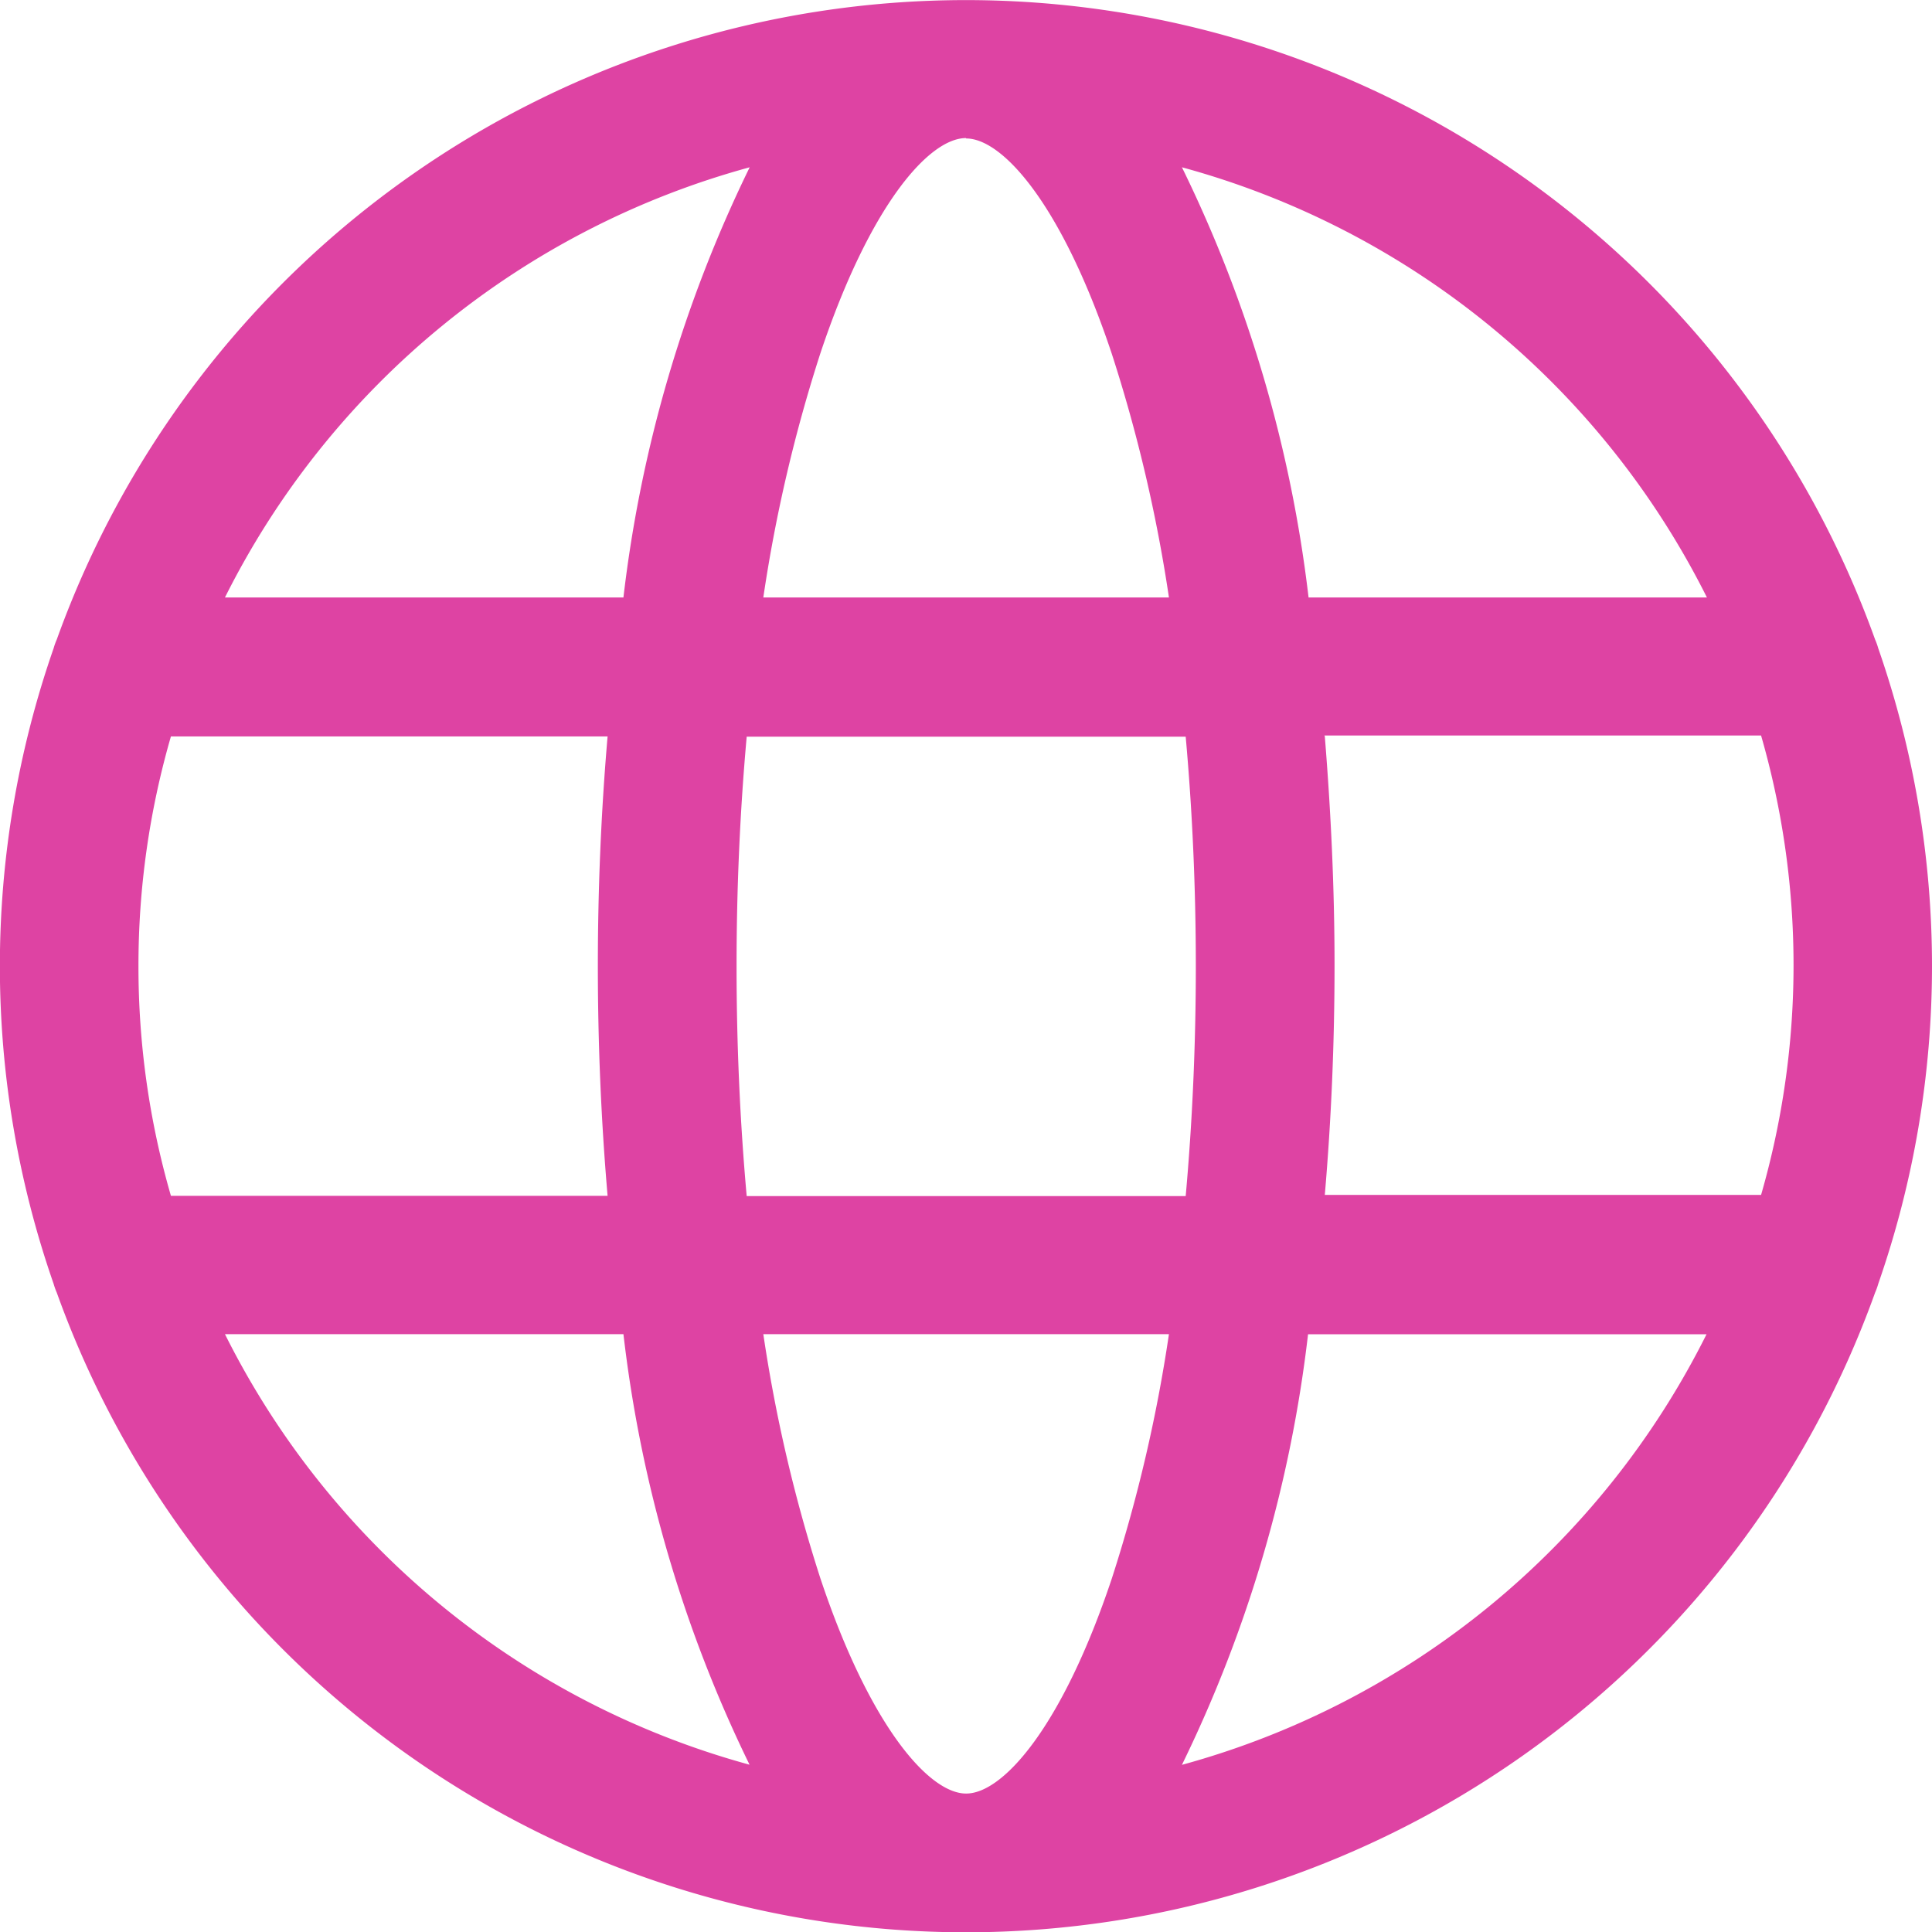 <svg id="Group_18313" data-name="Group 18313" xmlns="http://www.w3.org/2000/svg" width="14.875" height="14.875" viewBox="0 0 14.875 14.875">
  <g id="Group_18314" data-name="Group 18314">
    <path id="Path_64673" data-name="Path 64673" d="M14.461,9.885a7.439,7.439,0,0,0,0-4.894.5.5,0,0,0-.024-.067,7.438,7.438,0,0,0-14,0,.487.487,0,0,0-.024.067,7.439,7.439,0,0,0,0,4.894.522.522,0,0,0,.024.067,7.437,7.437,0,0,0,14,0,.491.491,0,0,0,.024-.067M7.438,13.809c-.283,0-.74-.513-1.122-1.658a11.68,11.68,0,0,1-.439-1.879H9a11.665,11.665,0,0,1-.439,1.879c-.382,1.145-.839,1.658-1.122,1.658m-1.69-4.6c-.051-.568-.078-1.162-.078-1.769s.027-1.2.078-1.768h3.38c.051.568.078,1.161.078,1.768s-.027,1.2-.078,1.769ZM1.066,7.438a6.341,6.341,0,0,1,.25-1.768H4.678c-.05.58-.075,1.175-.075,1.768s.025,1.188.075,1.769H1.316a6.343,6.343,0,0,1-.25-1.769M7.438,1.066c.283,0,.74.513,1.122,1.658A11.651,11.651,0,0,1,9,4.6H5.877a11.643,11.643,0,0,1,.439-1.879c.382-1.145.838-1.658,1.122-1.658m2.759,4.6h3.362a6.38,6.38,0,0,1,0,3.537H10.2c.05-.58.075-1.175.075-1.769S10.247,6.25,10.2,5.669M13.142,4.6H10.075A10.239,10.239,0,0,0,9.1,1.288,6.4,6.4,0,0,1,13.142,4.6M5.772,1.288A10.237,10.237,0,0,0,4.8,4.6H1.732A6.4,6.4,0,0,1,5.772,1.288M1.732,10.272H4.8a10.237,10.237,0,0,0,.971,3.315,6.4,6.4,0,0,1-4.039-3.315M9.1,13.588a10.239,10.239,0,0,0,.971-3.315h3.068A6.4,6.4,0,0,1,9.1,13.588" transform="translate(0)" fill="#de43a3"/>
  </g>
</svg>
